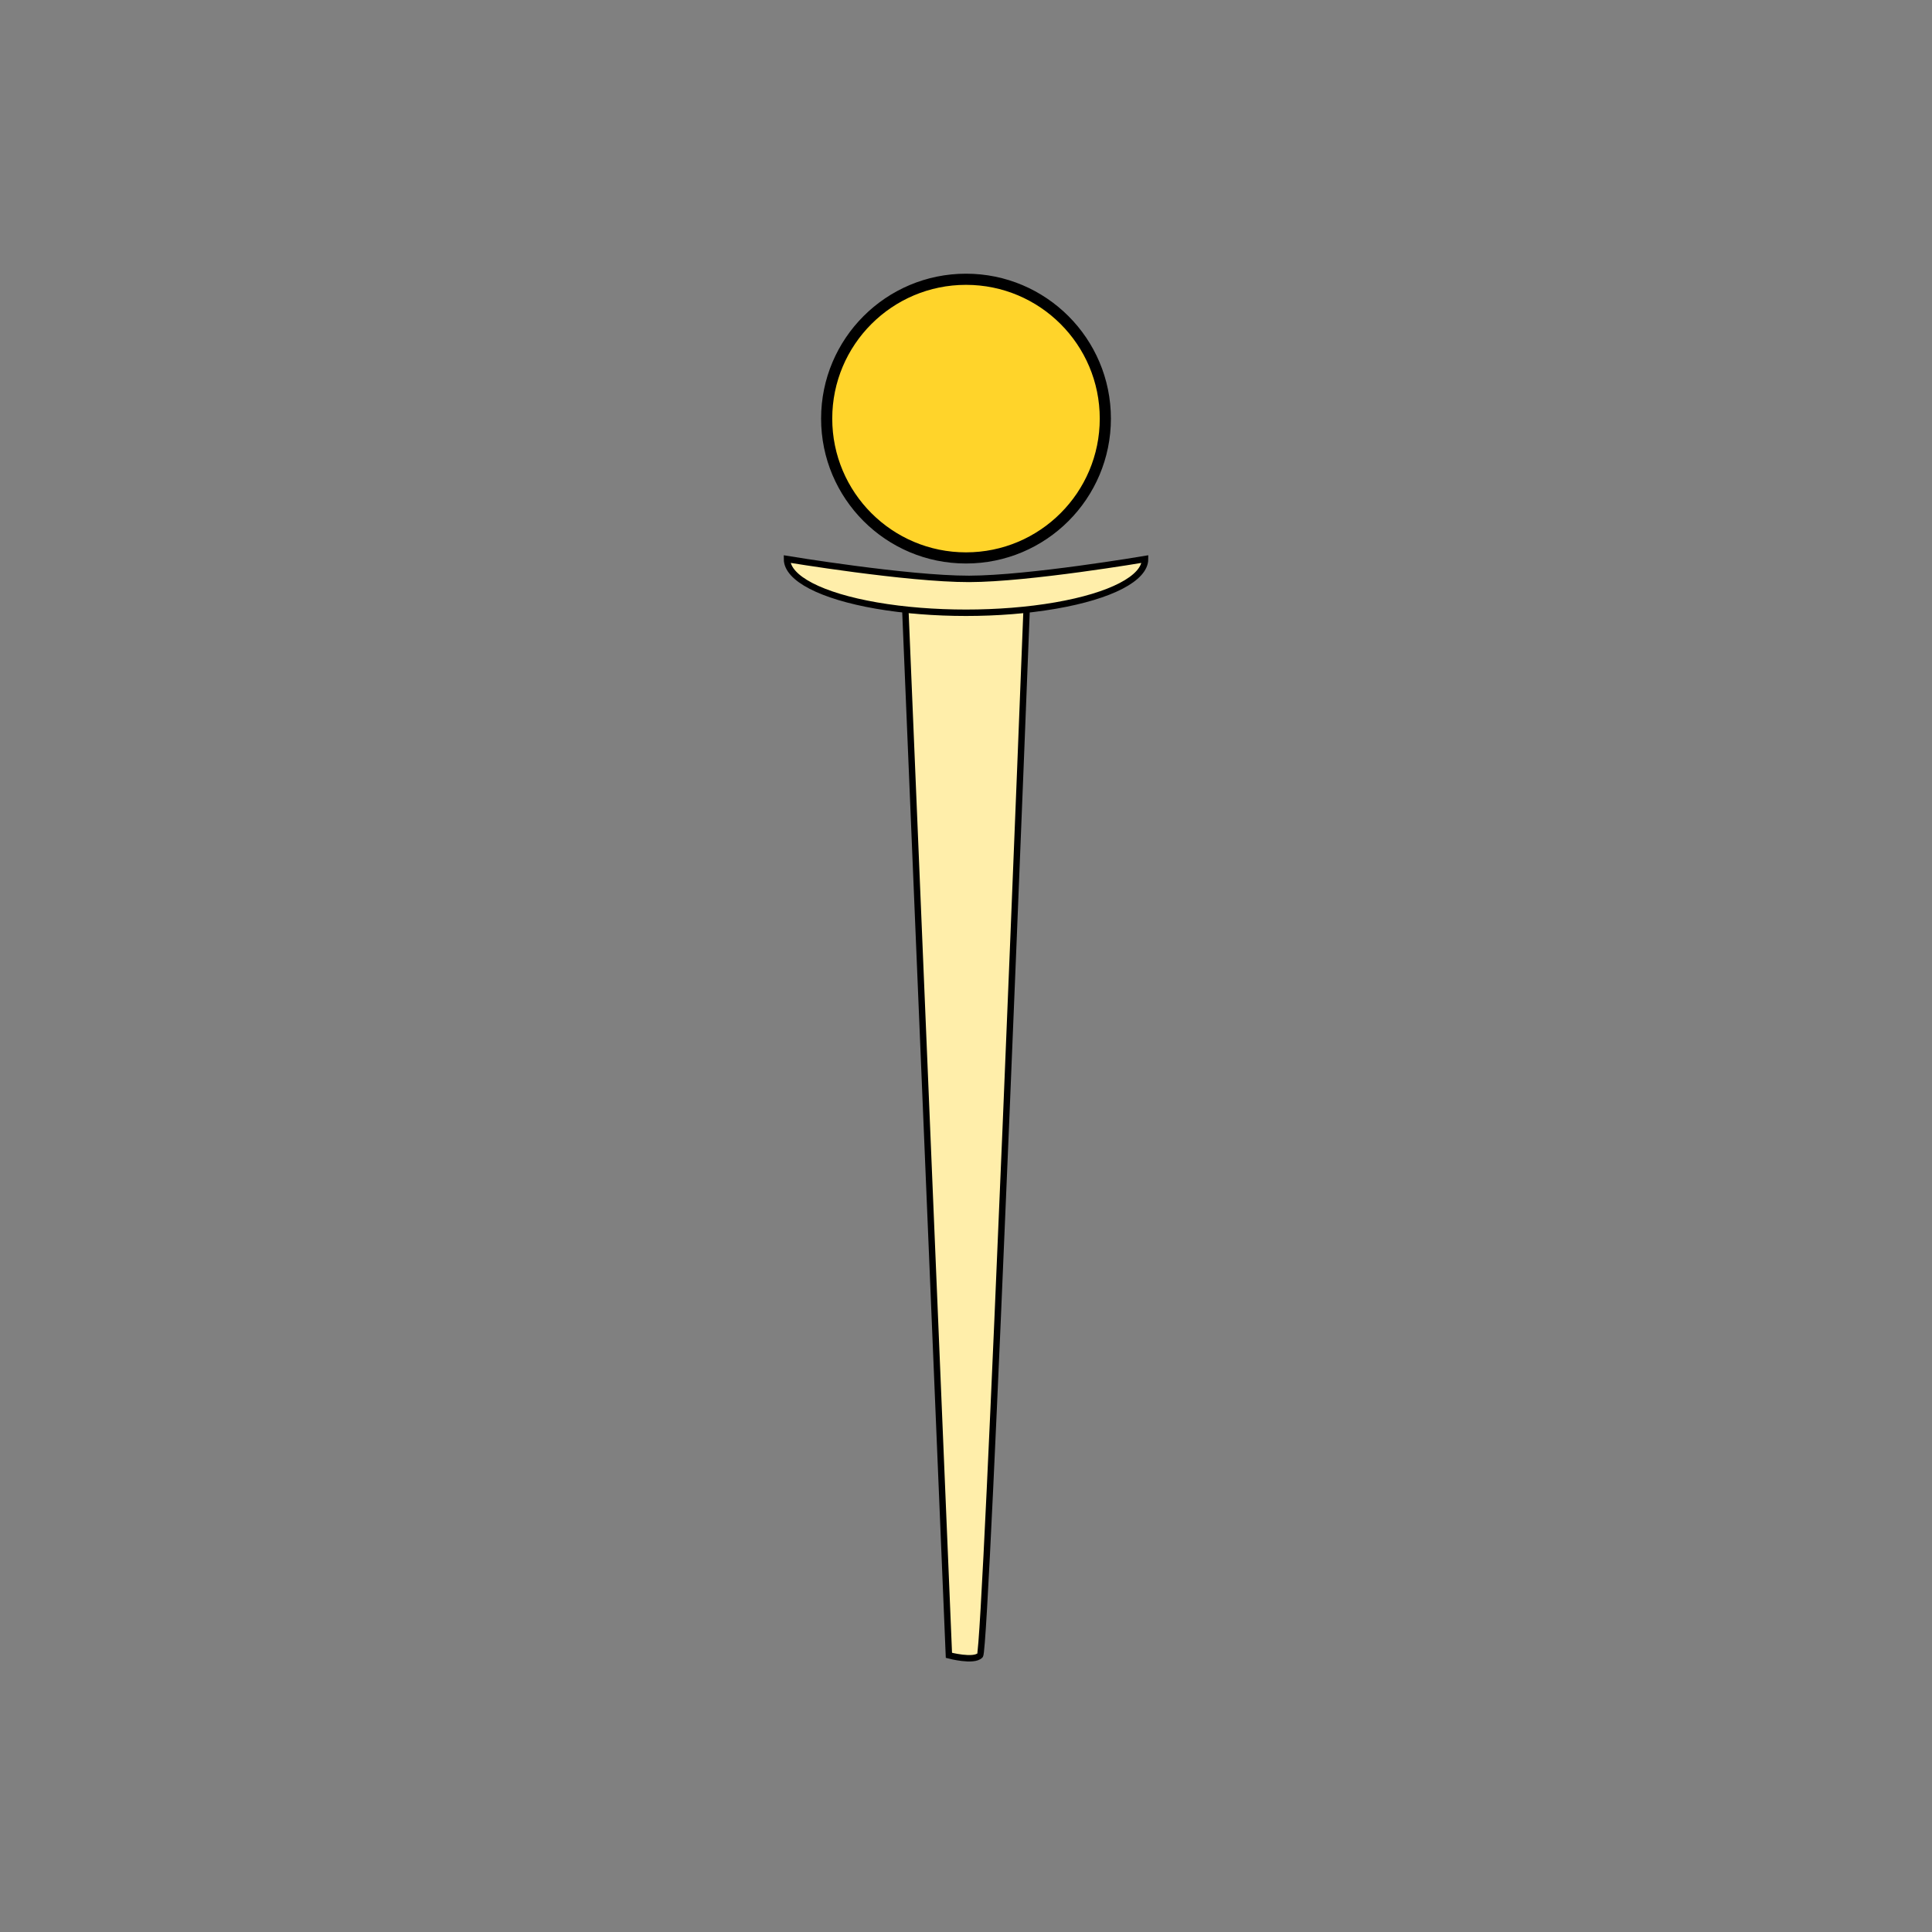 <?xml version="1.0" encoding="UTF-8" standalone="no"?>
<svg
   xmlns:dc="http://purl.org/dc/elements/1.1/"
   xmlns:cc="http://creativecommons.org/ns#"
   xmlns:rdf="http://www.w3.org/1999/02/22-rdf-syntax-ns#"
   xmlns:svg="http://www.w3.org/2000/svg"
   xmlns="http://www.w3.org/2000/svg"
   xmlns:sodipodi="http://sodipodi.sourceforge.net/DTD/sodipodi-0.dtd"
   xmlns:inkscape="http://www.inkscape.org/namespaces/inkscape"
   width="300mm"
   height="300mm"
   viewBox="0 0 300 300"
   version="1.1"
   id="svg61"
   inkscape:version="1.0.2 (e86c870879, 2021-01-15)"
   sodipodi:docname="nimbleStrike.svg">
  <rect x="0" y="0" width="300" height="300" fill="#808080" stroke="none"/>
  <defs
     id="defs55" />
  <sodipodi:namedview
     id="base"
     pagecolor="#ffffff"
     bordercolor="#666666"
     borderopacity="1.0"
     inkscape:pageopacity="0.0"
     inkscape:pageshadow="2"
     inkscape:zoom="0.53033008"
     inkscape:cx="411.33008"
     inkscape:cy="616.4407"
     inkscape:document-units="mm"
     inkscape:current-layer="layer1"
     inkscape:document-rotation="0"
     showgrid="false"
     inkscape:window-width="1920"
     inkscape:window-height="1002"
     inkscape:window-x="-8"
     inkscape:window-y="-8"
     inkscape:window-maximized="1"
     inkscape:snap-global="true" />
  <g
     inkscape:label="Layer 1"
     inkscape:groupmode="layer"
     id="layer1"
     style="display:inline" />
  <g
     inkscape:groupmode="layer"
     id="layer3"
     inkscape:label="Layer 2"
     style="display:inline" />
  <g
     inkscape:groupmode="layer"
     id="layer2"
     inkscape:label="Layer 3">
    <path
       style="fill:#ffeeaa;stroke:#000000;stroke-width:0.998;stroke-linecap:butt;stroke-linejoin:miter;stroke-miterlimit:4;stroke-dasharray:none;stroke-opacity:1"
       d="m 140.577,94.635 6.769,162.405 c 0,0 3.868,1.026 4.835,0 0.967,-1.026 7.252,-162.919 7.252,-162.919 0,0 0,1.539 -18.856,0.513 z"
       id="path5803" />
    <path
       id="path6374"
       style="fill:#ffeeaa;stroke:#000000;stroke-width:0.998;stroke-linecap:round;stroke-miterlimit:4;stroke-dasharray:none;stroke-opacity:1"
       d="m 177.805,86.81 c 0,2.979 -5.299,5.732 -13.9,7.221 -8.602,1.49 -19.199,1.49 -27.801,0 -8.602,-1.49 -13.9,-4.242 -13.9,-7.221 0,0 18.66,3.097 28.284,3.079 9.309,-0.017 27.317,-3.079 27.317,-3.079 z"
       sodipodi:nodetypes="csscac" />
    <circle
       style="fill:#ffd42a;stroke:#000000;stroke-width:1.731;stroke-linecap:round;stroke-miterlimit:4;stroke-dasharray:none;stroke-opacity:1"
       id="path6377"
       cx="150"
       cy="65"
       r="21.635" />
  </g>
</svg>
